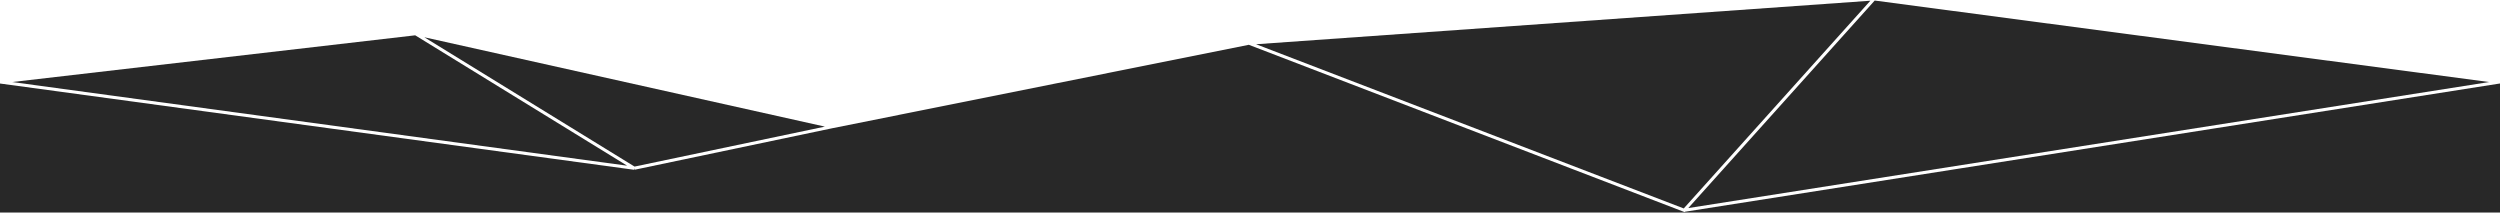 <?xml version="1.0" encoding="utf-8"?>
<!-- Generator: Adobe Illustrator 16.0.0, SVG Export Plug-In . SVG Version: 6.00 Build 0)  -->
<!DOCTYPE svg PUBLIC "-//W3C//DTD SVG 1.1//EN" "http://www.w3.org/Graphics/SVG/1.1/DTD/svg11.dtd">
<svg version="1.1" id="Layer_1" xmlns="http://www.w3.org/2000/svg" xmlns:xlink="http://www.w3.org/1999/xlink" x="0px" y="0px"
	 width="1200px" height="102px" viewBox="0 0 1200 102" enable-background="new 0 0 1200 102" xml:space="preserve">
<g>
	<polygon fill="#282828" points="897.771,0.346 602.912,21.235 808.204,100.052 	"/>
	<polygon fill="#282828" points="395.933,60.775 203.665,17.879 304.583,79.958 	"/>
	<polygon fill="#282828" points="199.299,16.95 5.843,39.375 301.038,79.533 	"/>
	<polygon fill="#282828" points="899.858,0.264 810.38,99.868 1194.793,39.378 	"/>
	<polygon fill="#282828" points="808.798,101.632 808.63,101.816 808.147,101.632 599.429,21.5 399.62,61.527 304.6,81.482 
		304.445,80.751 304.344,81.492 -0.136,40.071 -0.136,102.264 1200,102.264 1200,40.072 	"/>
</g>
</svg>
